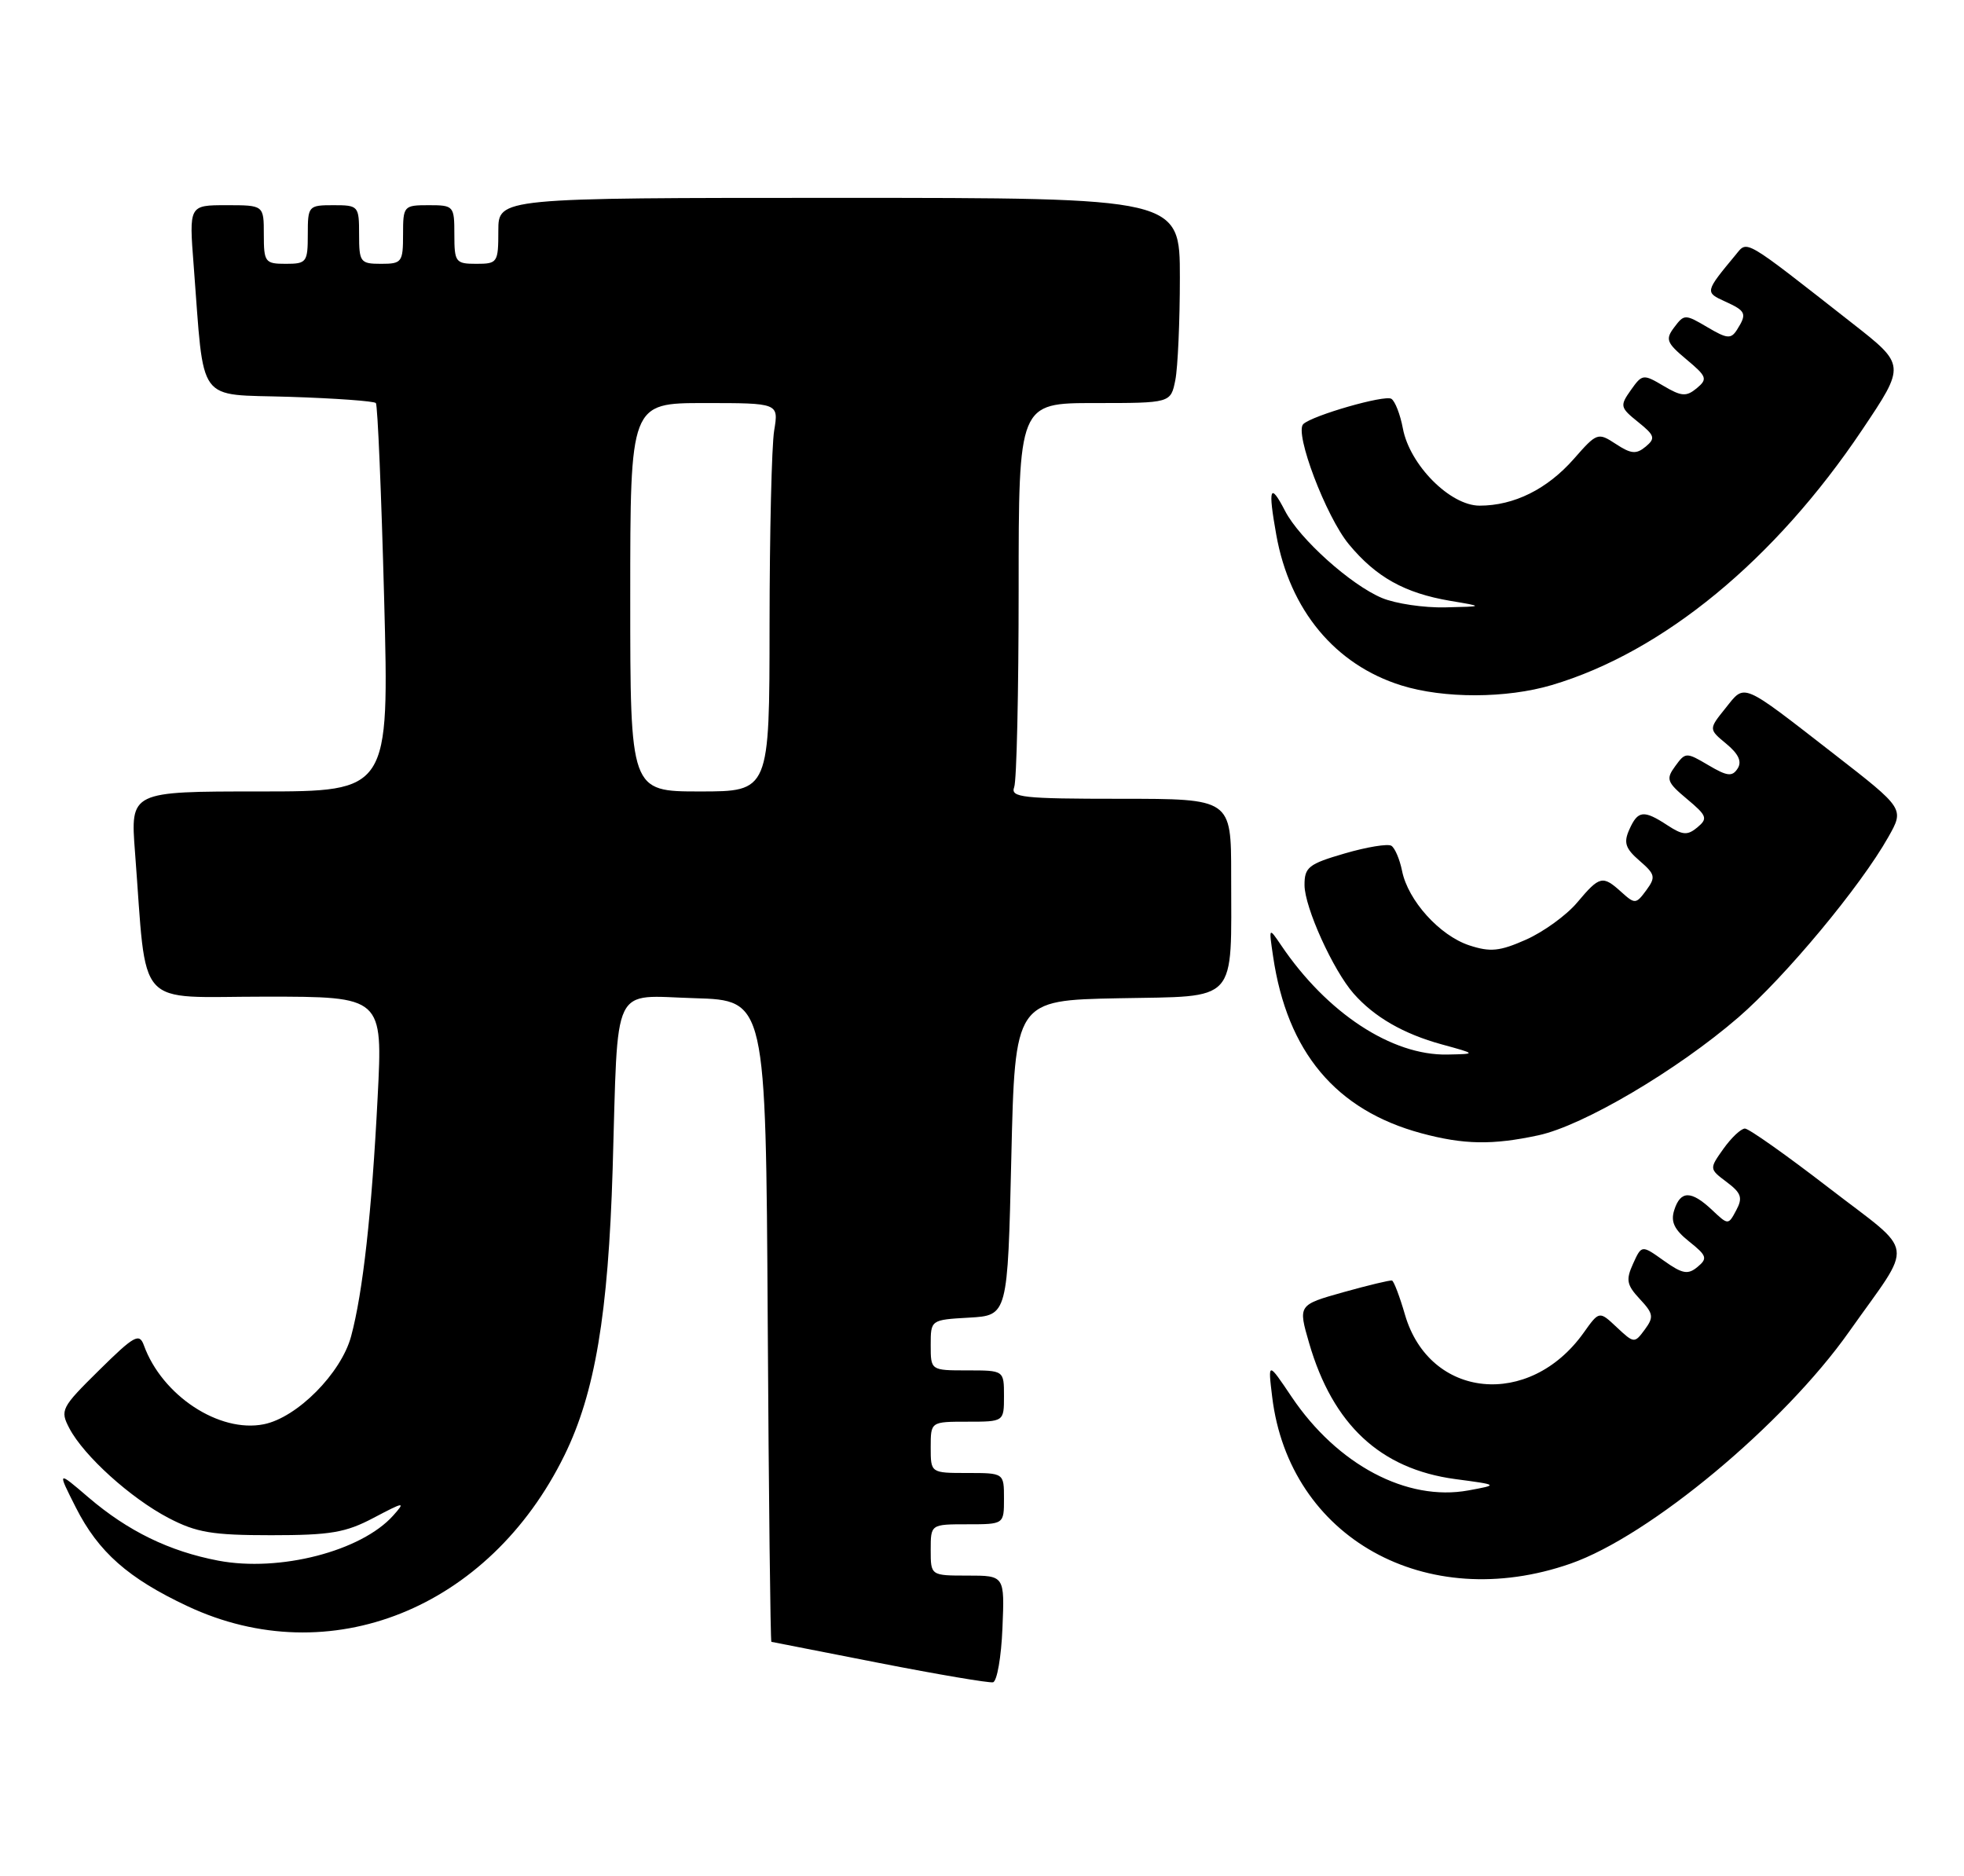 <?xml version="1.0" encoding="UTF-8" standalone="no"?>
<!DOCTYPE svg PUBLIC "-//W3C//DTD SVG 1.1//EN" "http://www.w3.org/Graphics/SVG/1.1/DTD/svg11.dtd" >
<svg xmlns="http://www.w3.org/2000/svg" xmlns:xlink="http://www.w3.org/1999/xlink" version="1.1" viewBox="0 0 268 256">
 <g >
 <path fill="currentColor"
d=" M 136.79 222.17 C 137.09 215.00 137.09 215.00 132.04 215.00 C 127.00 215.00 127.00 215.00 127.00 211.50 C 127.00 208.00 127.00 208.00 132.00 208.00 C 137.00 208.00 137.00 208.00 137.00 204.50 C 137.00 201.00 137.00 201.00 132.00 201.00 C 127.00 201.00 127.00 201.00 127.00 197.50 C 127.00 194.00 127.00 194.00 132.00 194.00 C 137.00 194.00 137.00 194.00 137.00 190.50 C 137.00 187.00 137.00 187.00 132.00 187.00 C 127.00 187.00 127.00 187.00 127.00 183.55 C 127.00 180.10 127.00 180.10 132.25 179.80 C 137.50 179.50 137.50 179.50 138.00 158.00 C 138.50 136.50 138.50 136.50 152.63 136.22 C 169.11 135.90 168.00 137.12 168.00 119.38 C 168.00 109.00 168.00 109.00 152.89 109.00 C 139.53 109.00 137.86 108.82 138.39 107.42 C 138.73 106.55 139.00 94.40 139.00 80.42 C 139.00 55.00 139.00 55.00 149.38 55.00 C 159.75 55.00 159.75 55.00 160.38 51.87 C 160.72 50.16 161.00 43.86 161.00 37.87 C 161.00 27.00 161.00 27.00 114.50 27.00 C 68.00 27.00 68.00 27.00 68.00 31.50 C 68.00 35.83 67.89 36.00 65.00 36.00 C 62.17 36.00 62.00 35.78 62.00 32.00 C 62.00 28.10 61.92 28.00 58.50 28.00 C 55.08 28.00 55.00 28.10 55.00 32.00 C 55.00 35.78 54.83 36.00 52.00 36.00 C 49.17 36.00 49.00 35.78 49.00 32.00 C 49.00 28.10 48.92 28.00 45.50 28.00 C 42.08 28.00 42.00 28.10 42.00 32.00 C 42.00 35.78 41.83 36.00 39.00 36.00 C 36.17 36.00 36.00 35.78 36.00 32.00 C 36.00 28.00 36.00 28.00 30.90 28.00 C 25.79 28.00 25.79 28.00 26.43 36.25 C 27.91 55.44 26.67 53.74 39.50 54.15 C 45.74 54.35 51.04 54.73 51.29 55.00 C 51.53 55.28 52.04 67.31 52.42 81.75 C 53.11 108.00 53.11 108.00 35.45 108.00 C 17.79 108.00 17.79 108.00 18.42 116.25 C 20.10 138.11 18.20 136.00 36.22 136.00 C 52.24 136.00 52.24 136.00 51.53 149.75 C 50.73 165.49 49.52 176.37 47.91 182.35 C 46.55 187.39 40.55 193.44 36.00 194.35 C 29.92 195.57 22.11 190.43 19.63 183.57 C 19.01 181.86 18.31 182.25 13.52 186.98 C 8.34 192.09 8.17 192.43 9.47 194.91 C 11.45 198.67 17.82 204.43 23.00 207.14 C 26.81 209.13 28.97 209.49 37.00 209.49 C 45.08 209.49 47.17 209.14 51.00 207.11 C 55.18 204.91 55.37 204.88 53.66 206.80 C 49.31 211.67 38.15 214.55 29.78 212.96 C 23.11 211.69 17.46 208.94 12.07 204.33 C 7.80 200.67 7.80 200.67 10.35 205.71 C 13.43 211.79 17.50 215.38 25.60 219.18 C 44.96 228.27 66.73 219.56 77.02 198.59 C 81.19 190.11 83.00 179.32 83.60 159.50 C 84.37 133.68 83.31 135.88 94.80 136.21 C 104.50 136.50 104.50 136.50 104.76 180.25 C 104.90 204.31 105.13 224.02 105.26 224.04 C 105.39 224.07 112.03 225.36 120.00 226.93 C 127.97 228.49 134.95 229.67 135.50 229.56 C 136.05 229.44 136.63 226.11 136.79 222.17 Z  M 214.31 213.37 C 225.09 209.61 243.41 194.36 252.33 181.71 C 261.25 169.09 261.57 171.36 249.58 162.11 C 243.80 157.65 238.64 154.00 238.11 154.00 C 237.57 154.00 236.26 155.24 235.18 156.75 C 233.23 159.50 233.23 159.50 235.62 161.30 C 237.62 162.80 237.83 163.45 236.92 165.15 C 235.83 167.19 235.83 167.19 233.60 165.09 C 230.77 162.43 229.31 162.44 228.46 165.13 C 227.95 166.72 228.46 167.79 230.50 169.42 C 232.91 171.34 233.04 171.72 231.64 172.88 C 230.33 173.97 229.58 173.84 227.04 172.03 C 224.01 169.87 224.01 169.87 222.84 172.45 C 221.84 174.65 221.97 175.34 223.76 177.26 C 225.62 179.25 225.70 179.72 224.44 181.43 C 223.04 183.33 222.97 183.32 220.62 181.12 C 218.23 178.87 218.23 178.87 216.10 181.86 C 208.69 192.26 195.07 190.89 191.72 179.41 C 191.00 176.92 190.20 174.82 189.95 174.74 C 189.70 174.66 186.72 175.38 183.31 176.33 C 177.13 178.07 177.13 178.07 178.64 183.28 C 181.88 194.42 188.36 200.45 198.57 201.83 C 204.50 202.62 204.50 202.62 200.36 203.38 C 191.98 204.91 182.50 199.89 176.25 190.61 C 173.01 185.79 173.01 185.79 173.60 190.64 C 175.94 209.84 194.59 220.25 214.31 213.37 Z  M 209.92 154.92 C 216.03 153.61 228.85 146.05 237.20 138.84 C 243.61 133.30 253.90 120.93 257.68 114.21 C 259.86 110.35 259.86 110.35 250.30 102.92 C 237.46 92.95 238.17 93.25 235.46 96.63 C 233.15 99.50 233.15 99.50 235.57 101.50 C 237.24 102.88 237.72 103.93 237.11 104.87 C 236.38 106.01 235.70 105.94 233.13 104.42 C 230.10 102.63 229.99 102.63 228.60 104.54 C 227.30 106.31 227.45 106.73 230.20 109.03 C 232.93 111.31 233.07 111.69 231.62 112.90 C 230.27 114.02 229.62 113.98 227.54 112.62 C 224.29 110.49 223.50 110.57 222.33 113.20 C 221.53 114.98 221.79 115.78 223.72 117.45 C 225.87 119.31 225.96 119.69 224.64 121.49 C 223.25 123.38 223.09 123.39 221.26 121.74 C 218.69 119.41 218.29 119.50 215.22 123.15 C 213.76 124.89 210.62 127.16 208.24 128.22 C 204.63 129.82 203.36 129.94 200.49 129.00 C 196.44 127.66 192.13 122.88 191.32 118.84 C 191.00 117.25 190.34 115.71 189.86 115.41 C 189.37 115.11 186.50 115.58 183.49 116.46 C 178.57 117.89 178.00 118.34 178.01 120.78 C 178.02 123.81 181.90 132.38 184.71 135.58 C 187.53 138.78 191.49 141.07 196.72 142.51 C 201.50 143.82 201.50 143.82 197.50 143.90 C 189.92 144.05 181.06 138.23 174.82 128.99 C 173.13 126.50 173.13 126.50 173.72 130.50 C 175.64 143.56 182.28 151.49 193.95 154.64 C 199.74 156.20 203.64 156.27 209.92 154.92 Z  M 211.76 93.48 C 226.92 88.98 242.19 76.42 254.10 58.66 C 260.04 49.81 260.04 49.81 252.77 44.12 C 237.77 32.36 238.49 32.78 236.86 34.75 C 232.64 39.84 232.63 39.88 235.40 41.14 C 238.26 42.44 238.41 42.80 237.03 44.99 C 236.20 46.29 235.69 46.25 232.97 44.64 C 229.95 42.86 229.82 42.86 228.47 44.65 C 227.22 46.30 227.40 46.77 230.13 49.05 C 232.92 51.38 233.04 51.72 231.53 52.98 C 230.11 54.15 229.45 54.11 227.00 52.66 C 224.23 51.02 224.09 51.04 222.54 53.23 C 221.02 55.38 221.07 55.61 223.52 57.58 C 225.81 59.42 225.93 59.81 224.56 60.95 C 223.28 62.01 222.57 61.95 220.50 60.59 C 218.04 58.98 217.91 59.03 214.76 62.62 C 211.13 66.75 206.60 69.00 201.90 69.00 C 197.88 69.00 192.36 63.44 191.43 58.46 C 191.07 56.54 190.36 54.73 189.86 54.42 C 188.95 53.85 179.08 56.69 177.84 57.87 C 176.60 59.06 180.94 70.50 184.06 74.27 C 187.78 78.76 191.67 80.93 197.90 81.99 C 202.50 82.76 202.50 82.76 197.22 82.88 C 194.31 82.95 190.42 82.37 188.58 81.60 C 184.33 79.82 177.33 73.54 175.36 69.73 C 173.30 65.74 173.00 66.53 174.16 73.00 C 176.00 83.26 182.19 90.71 191.22 93.53 C 197.02 95.34 205.56 95.32 211.76 93.48 Z  M 86.00 81.50 C 86.00 55.00 86.00 55.00 96.13 55.00 C 106.26 55.00 106.26 55.00 105.64 58.75 C 105.30 60.81 105.02 72.74 105.01 85.25 C 105.00 108.00 105.00 108.00 95.50 108.00 C 86.00 108.00 86.00 108.00 86.00 81.50 Z "/>
</g>
</svg>